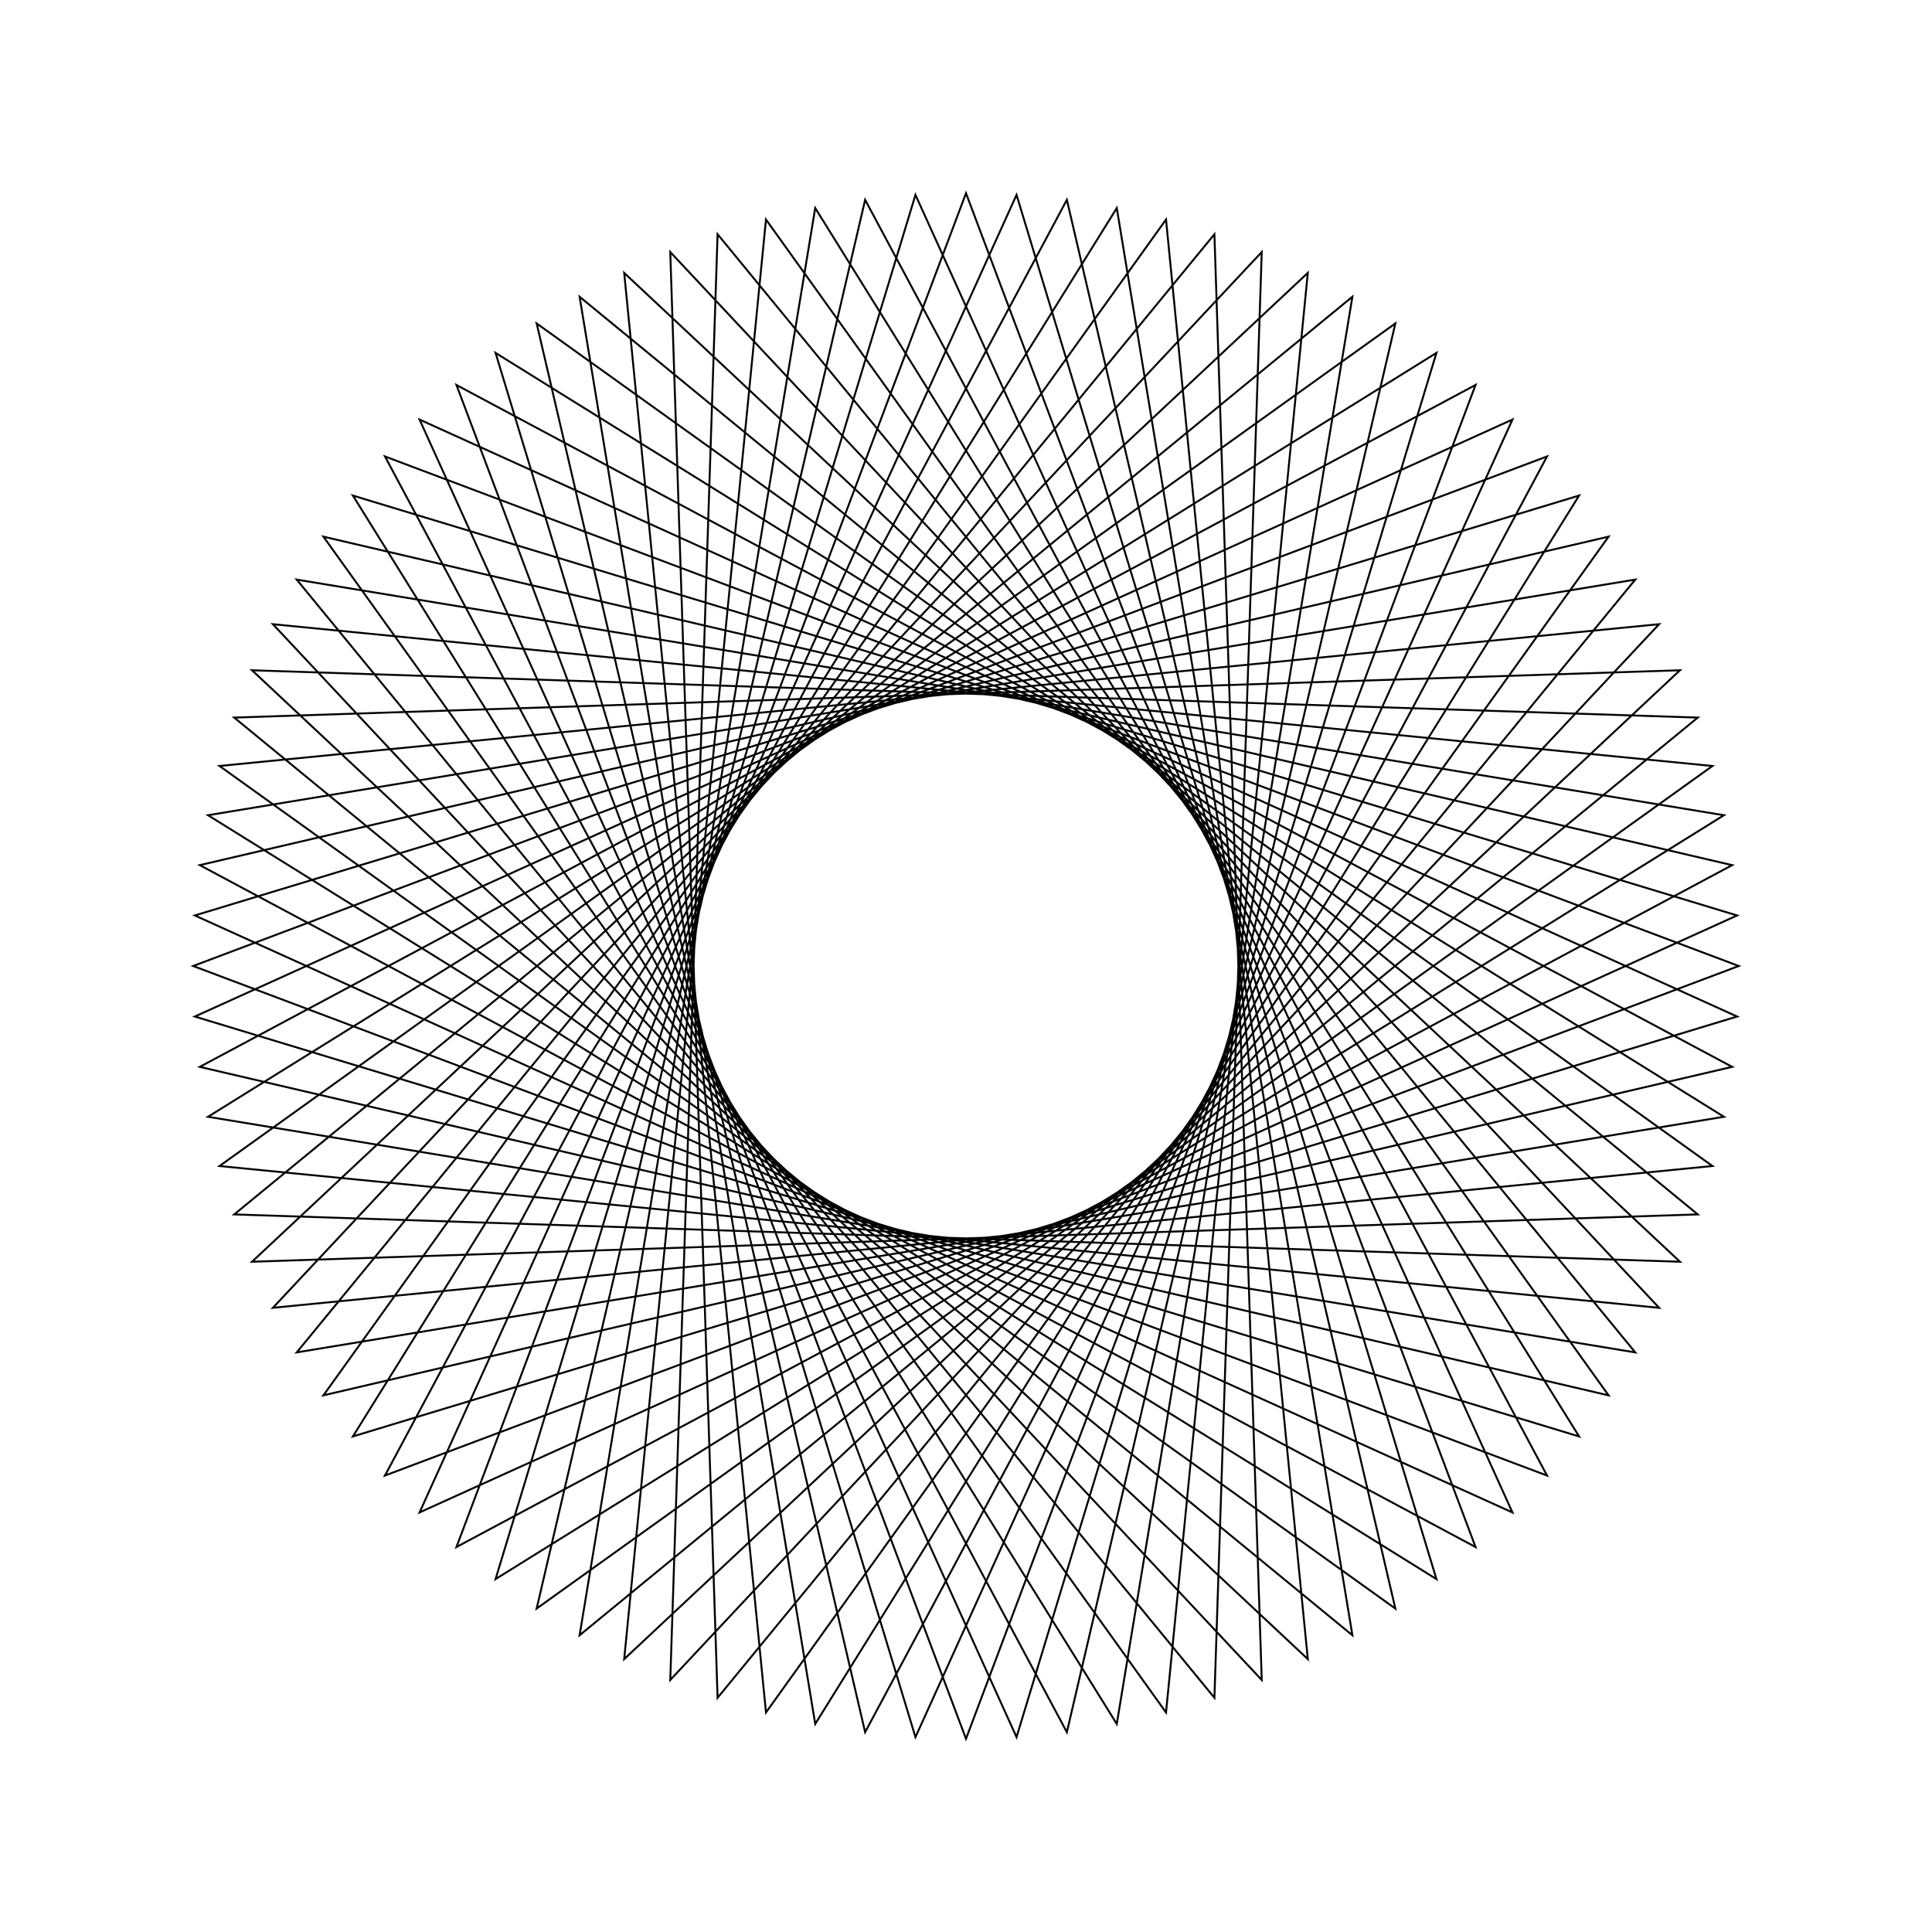 <?xml version="1.0" ?>
<svg height="100" width="100">
  <path d="M 50.0,90.0 L 76.374,19.926 L 10.342,55.221 L 83.259,72.223 L 39.647,11.363 L 32.308,85.875 L 86.955,34.693 L 12.123,37.142 L 70.0,84.641 L 57.804,10.769 L 18.266,74.35 L 89.914,52.616 L 21.716,21.716 L 52.616,89.914 L 74.35,18.266 L 10.769,57.804 L 84.641,70.0 L 37.142,12.123 L 34.693,86.955 L 85.875,32.308 L 11.363,39.647 L 72.223,83.259 L 55.221,10.342 L 19.926,76.374 L 90.0,50.0 L 19.926,23.626 L 55.221,89.658 L 72.223,16.741 L 11.363,60.353 L 85.875,67.692 L 34.693,13.045 L 37.142,87.877 L 84.641,30.0 L 10.769,42.196 L 74.35,81.734 L 52.616,10.086 L 21.716,78.284 L 89.914,47.384 L 18.266,25.65 L 57.804,89.231 L 70.0,15.359 L 12.123,62.858 L 86.955,65.307 L 32.308,14.125 L 39.647,88.637 L 83.259,27.777 L 10.342,44.779 L 76.374,80.074 L 50.0,10.0 L 23.626,80.074 L 89.658,44.779 L 16.741,27.777 L 60.353,88.637 L 67.692,14.125 L 13.045,65.307 L 87.877,62.858 L 30.0,15.359 L 42.196,89.231 L 81.734,25.65 L 10.086,47.384 L 78.284,78.284 L 47.384,10.086 L 25.65,81.734 L 89.231,42.196 L 15.359,30.0 L 62.858,87.877 L 65.307,13.045 L 14.125,67.692 L 88.637,60.353 L 27.777,16.741 L 44.779,89.658 L 80.074,23.626 L 10.0,50.0 L 80.074,76.374 L 44.779,10.342 L 27.777,83.259 L 88.637,39.647 L 14.125,32.308 L 65.307,86.955 L 62.858,12.123 L 15.359,70.0 L 89.231,57.804 L 25.65,18.266 L 47.384,89.914 L 78.284,21.716 L 10.086,52.616 L 81.734,74.35 L 42.196,10.769 L 30.0,84.641 L 87.877,37.142 L 13.045,34.693 L 67.692,85.875 L 60.353,11.363 L 16.741,72.223 L 89.658,55.221 L 23.626,19.926 L 50.0,90.0Z" fill="none" stroke="black" stroke-width="0.1" transform="matrix(1 0 0 -1 0 100)"/>
</svg>
